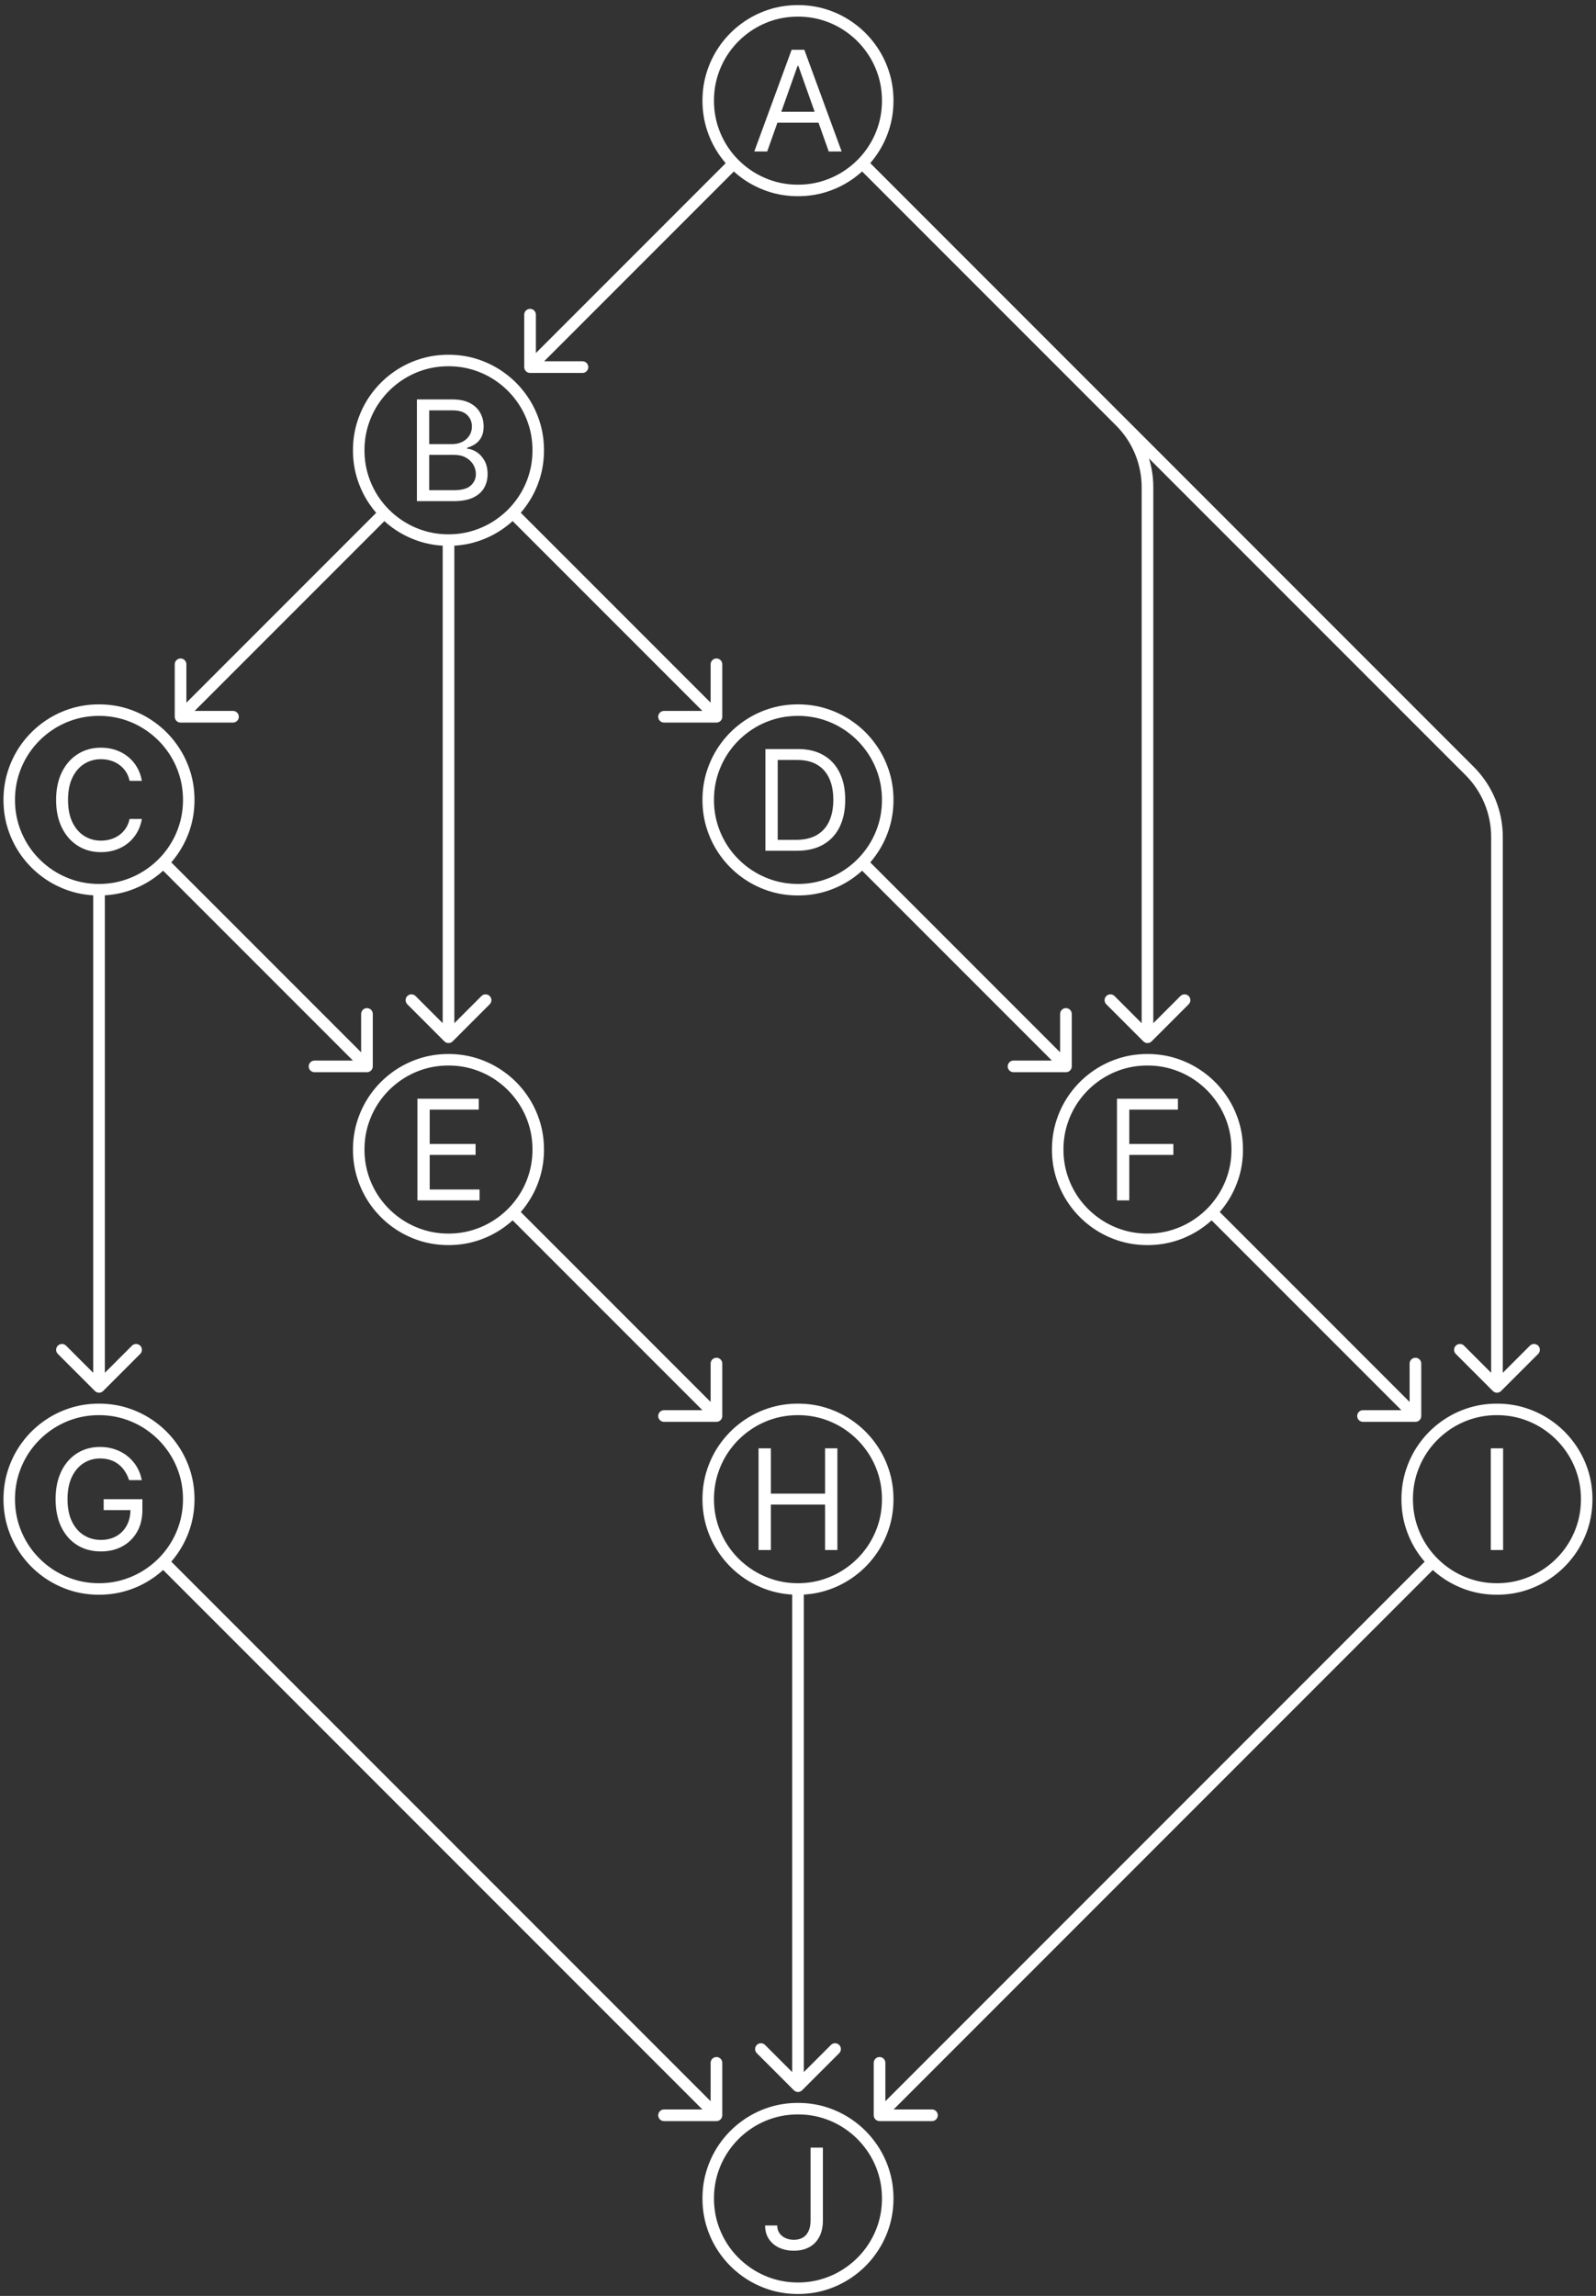 <svg width="274" height="394" viewBox="0 0 274 394" fill="none" xmlns="http://www.w3.org/2000/svg">
<rect x="0" y="0" width="274" height="394" fill="#333333" stroke="none"/>
<path fill-rule="evenodd" clip-rule="evenodd" d="M129.495 26H131.711L133.465 21.057H140.524L142.279 26H144.495L138.086 8.545H135.904L129.495 26ZM139.858 19.182L137.063 11.307H136.926L134.131 19.182H139.858ZM131.813 32.844C133.455 33.395 135.182 33.67 136.995 33.67C138.807 33.67 140.532 33.395 142.168 32.844C143.81 32.293 145.313 31.514 146.676 30.509C147.142 30.168 147.587 29.807 148.01 29.424L148.293 29.707L177.586 59L178.293 59.707L191.607 73.021L191.612 73.026C194.422 75.839 196 79.652 196 83.627V175.586L191.343 170.929C190.953 170.538 190.319 170.538 189.929 170.929C189.538 171.319 189.538 171.953 189.929 172.343L196.293 178.707C196.683 179.098 197.317 179.098 197.707 178.707L204.071 172.343C204.462 171.953 204.462 171.319 204.071 170.929C203.681 170.538 203.047 170.538 202.657 170.929L198 175.586V83.627C198 81.935 197.748 80.268 197.263 78.678L251.607 133.021C254.42 135.834 256 139.649 256 143.627V235.586L251.343 230.929C250.953 230.538 250.319 230.538 249.929 230.929C249.538 231.319 249.538 231.953 249.929 232.343L256.293 238.707C256.683 239.098 257.317 239.098 257.707 238.707L264.071 232.343C264.462 231.953 264.462 231.319 264.071 230.929C263.681 230.538 263.047 230.538 262.657 230.929L258 235.586V143.627C258 139.119 256.209 134.795 253.021 131.607L193.027 71.612L193.021 71.607L179.707 58.293L179 57.586L149.707 28.293L149.407 27.992C149.694 27.659 149.969 27.313 150.23 26.954C151.236 25.591 152.015 24.091 152.566 22.454C153.117 20.812 153.392 19.085 153.392 17.273C153.392 15.46 153.117 13.736 152.566 12.099C152.015 10.457 151.236 8.955 150.23 7.591C149.23 6.222 148.046 5.037 146.676 4.037C145.313 3.031 143.81 2.253 142.168 1.702C140.532 1.151 138.807 0.875 136.995 0.875C135.182 0.875 133.455 1.151 131.813 1.702C130.176 2.253 128.674 3.031 127.304 4.037C125.941 5.037 124.756 6.222 123.75 7.591C122.75 8.955 121.975 10.457 121.424 12.099C120.873 13.736 120.597 15.46 120.597 17.273C120.597 19.085 120.873 20.812 121.424 22.454C121.975 24.091 122.75 25.591 123.75 26.954C124.016 27.316 124.294 27.665 124.585 28.001L124.293 28.293L92 60.586V54C92 53.448 91.552 53 91 53C90.448 53 90 53.448 90 54V63C90 63.552 90.448 64 91 64H100C100.552 64 101 63.552 101 63C101 62.448 100.552 62 100 62H93.414L125.707 29.707L125.983 29.431C126.403 29.811 126.843 30.171 127.304 30.509C128.674 31.514 130.176 32.293 131.813 32.844ZM141.546 30.96C140.108 31.449 138.591 31.693 136.995 31.693C135.398 31.693 133.878 31.449 132.435 30.96C130.998 30.477 129.676 29.793 128.472 28.906C127.273 28.026 126.23 26.986 125.344 25.787C124.463 24.582 123.782 23.261 123.299 21.824C122.816 20.381 122.574 18.864 122.574 17.273C122.574 15.676 122.816 14.159 123.299 12.722C123.782 11.278 124.463 9.957 125.344 8.759C126.23 7.554 127.273 6.511 128.472 5.631C129.676 4.744 130.998 4.06 132.435 3.577C133.878 3.094 135.398 2.852 136.995 2.852C138.591 2.852 140.108 3.094 141.546 3.577C142.989 4.06 144.31 4.744 145.509 5.631C146.713 6.511 147.756 7.554 148.637 8.759C149.523 9.957 150.208 11.278 150.691 12.722C151.174 14.159 151.415 15.676 151.415 17.273C151.415 18.864 151.174 20.381 150.691 21.824C150.208 23.261 149.523 24.582 148.637 25.787C147.756 26.986 146.713 28.026 145.509 28.906C144.31 29.793 142.989 30.477 141.546 30.96ZM77.677 68.546H71.574V86H77.881C79.256 86 80.373 85.796 81.231 85.386C82.088 84.977 82.716 84.423 83.114 83.724C83.512 83.026 83.711 82.239 83.711 81.364C83.711 80.443 83.529 79.665 83.165 79.028C82.802 78.392 82.35 77.903 81.81 77.562C81.27 77.222 80.733 77.034 80.199 77V76.829C80.699 76.693 81.162 76.483 81.588 76.199C82.02 75.915 82.367 75.528 82.628 75.04C82.895 74.551 83.029 73.932 83.029 73.182C83.029 72.329 82.836 71.554 82.449 70.855C82.063 70.151 81.475 69.591 80.685 69.176C79.895 68.756 78.892 68.546 77.677 68.546ZM77.881 84.125H73.688V78.057H77.983C78.745 78.057 79.404 78.21 79.961 78.517C80.517 78.818 80.946 79.222 81.248 79.727C81.549 80.227 81.699 80.773 81.699 81.364C81.699 82.131 81.407 82.784 80.821 83.324C80.242 83.858 79.262 84.125 77.881 84.125ZM77.608 76.216H73.688V70.421H77.677C78.836 70.421 79.682 70.69 80.216 71.23C80.75 71.764 81.017 72.415 81.017 73.182C81.017 73.796 80.864 74.329 80.557 74.784C80.256 75.239 79.847 75.591 79.33 75.841C78.819 76.091 78.245 76.216 77.608 76.216ZM76 93.642C74.548 93.559 73.152 93.293 71.813 92.844C70.177 92.293 68.674 91.514 67.304 90.508C66.843 90.171 66.403 89.811 65.983 89.431L65.707 89.707L33.414 122H40C40.552 122 41 122.448 41 123C41 123.552 40.552 124 40 124H31C30.448 124 30 123.552 30 123V114C30 113.448 30.448 113 31 113C31.552 113 32 113.448 32 114V120.586L64.293 88.293L64.585 88.001C64.294 87.665 64.016 87.316 63.75 86.954C62.75 85.591 61.975 84.091 61.424 82.454C60.873 80.812 60.597 79.085 60.597 77.273C60.597 75.46 60.873 73.736 61.424 72.099C61.975 70.457 62.75 68.954 63.75 67.591C64.756 66.222 65.941 65.037 67.304 64.037C68.674 63.031 70.177 62.253 71.813 61.702C73.455 61.151 75.182 60.875 76.995 60.875C78.807 60.875 80.532 61.151 82.168 61.702C83.81 62.253 85.313 63.031 86.677 64.037C88.046 65.037 89.231 66.222 90.231 67.591C91.236 68.954 92.015 70.457 92.566 72.099C93.117 73.736 93.392 75.46 93.392 77.273C93.392 79.085 93.117 80.812 92.566 82.454C92.015 84.091 91.236 85.591 90.231 86.954C89.969 87.313 89.694 87.659 89.407 87.993L89.707 88.293L122 120.586V114C122 113.448 122.448 113 123 113C123.552 113 124 113.448 124 114V123C124 123.552 123.552 124 123 124H114C113.448 124 113 123.552 113 123C113 122.448 113.448 122 114 122H120.586L88.293 89.707L88.01 89.424C87.587 89.807 87.142 90.168 86.677 90.508C85.313 91.514 83.81 92.293 82.168 92.844C80.837 93.292 79.448 93.558 78 93.642V175.586L82.657 170.929C83.047 170.538 83.68 170.538 84.071 170.929C84.462 171.319 84.462 171.953 84.071 172.343L77.707 178.707C77.317 179.098 76.683 179.098 76.293 178.707L69.929 172.343C69.538 171.953 69.538 171.319 69.929 170.929C70.32 170.538 70.953 170.538 71.343 170.929L76 175.586V93.642ZM81.546 90.96C80.108 91.449 78.591 91.693 76.995 91.693C75.398 91.693 73.878 91.449 72.435 90.96C70.998 90.477 69.677 89.793 68.472 88.906C67.273 88.026 66.231 86.986 65.344 85.787C64.463 84.582 63.782 83.261 63.299 81.824C62.816 80.381 62.574 78.864 62.574 77.273C62.574 75.676 62.816 74.159 63.299 72.722C63.782 71.278 64.463 69.957 65.344 68.758C66.231 67.554 67.273 66.511 68.472 65.631C69.677 64.744 70.998 64.06 72.435 63.577C73.878 63.094 75.398 62.852 76.995 62.852C78.591 62.852 80.108 63.094 81.546 63.577C82.989 64.06 84.31 64.744 85.509 65.631C86.713 66.511 87.756 67.554 88.637 68.758C89.523 69.957 90.208 71.278 90.691 72.722C91.174 74.159 91.415 75.676 91.415 77.273C91.415 78.864 91.174 80.381 90.691 81.824C90.208 83.261 89.523 84.582 88.637 85.787C87.756 86.986 86.713 88.026 85.509 88.906C84.31 89.793 82.989 90.477 81.546 90.96ZM24.358 134H22.245C22.12 133.392 21.901 132.858 21.588 132.398C21.282 131.938 20.907 131.551 20.463 131.239C20.026 130.92 19.54 130.682 19.006 130.523C18.472 130.364 17.915 130.284 17.336 130.284C16.279 130.284 15.321 130.551 14.463 131.085C13.611 131.619 12.932 132.406 12.427 133.446C11.927 134.486 11.677 135.761 11.677 137.273C11.677 138.784 11.927 140.06 12.427 141.099C12.932 142.139 13.611 142.926 14.463 143.46C15.321 143.994 16.279 144.261 17.336 144.261C17.915 144.261 18.472 144.182 19.006 144.023C19.54 143.864 20.026 143.628 20.463 143.315C20.907 142.997 21.282 142.608 21.588 142.148C21.901 141.682 22.12 141.148 22.245 140.545H24.358C24.199 141.438 23.909 142.236 23.489 142.94C23.069 143.645 22.546 144.244 21.921 144.739C21.296 145.227 20.594 145.599 19.816 145.855C19.043 146.111 18.216 146.239 17.336 146.239C15.847 146.239 14.523 145.875 13.364 145.148C12.205 144.42 11.293 143.386 10.628 142.045C9.963 140.705 9.631 139.114 9.631 137.273C9.631 135.432 9.963 133.841 10.628 132.5C11.293 131.159 12.205 130.125 13.364 129.398C14.523 128.67 15.847 128.307 17.336 128.307C18.216 128.307 19.043 128.435 19.816 128.69C20.594 128.946 21.296 129.321 21.921 129.815C22.546 130.304 23.069 130.901 23.489 131.605C23.909 132.304 24.199 133.102 24.358 134ZM11.813 152.844C13.152 153.293 14.548 153.559 16 153.642V235.586L11.343 230.929C10.953 230.538 10.319 230.538 9.929 230.929C9.538 231.319 9.538 231.953 9.929 232.343L16.293 238.707C16.683 239.098 17.317 239.098 17.707 238.707L24.071 232.343C24.462 231.953 24.462 231.319 24.071 230.929C23.68 230.538 23.047 230.538 22.657 230.929L18 235.586V153.642C19.448 153.558 20.837 153.292 22.168 152.844C23.81 152.293 25.313 151.514 26.677 150.509C27.142 150.168 27.587 149.807 28.01 149.424L28.293 149.707L60.586 182H54C53.448 182 53 182.448 53 183C53 183.552 53.448 184 54 184H63C63.552 184 64 183.552 64 183V174C64 173.448 63.552 173 63 173C62.448 173 62 173.448 62 174V180.586L29.707 148.293L29.407 147.992C29.694 147.659 29.968 147.313 30.23 146.955C31.236 145.591 32.015 144.091 32.566 142.455C33.117 140.812 33.392 139.085 33.392 137.273C33.392 135.46 33.117 133.736 32.566 132.099C32.015 130.457 31.236 128.955 30.23 127.591C29.23 126.222 28.046 125.037 26.677 124.037C25.313 123.031 23.81 122.253 22.168 121.702C20.532 121.151 18.807 120.875 16.995 120.875C15.182 120.875 13.455 121.151 11.813 121.702C10.177 122.253 8.674 123.031 7.304 124.037C5.941 125.037 4.756 126.222 3.75 127.591C2.75 128.955 1.975 130.457 1.424 132.099C0.873 133.736 0.597 135.46 0.597 137.273C0.597 139.085 0.873 140.812 1.424 142.455C1.975 144.091 2.75 145.591 3.75 146.955C4.756 148.324 5.941 149.509 7.304 150.509C8.674 151.514 10.177 152.293 11.813 152.844ZM16.995 151.693C18.591 151.693 20.108 151.449 21.546 150.96C22.989 150.477 24.31 149.793 25.509 148.906C26.713 148.026 27.756 146.986 28.637 145.787C29.523 144.582 30.208 143.261 30.691 141.824C31.174 140.381 31.415 138.864 31.415 137.273C31.415 135.676 31.174 134.159 30.691 132.722C30.208 131.278 29.523 129.957 28.637 128.759C27.756 127.554 26.713 126.511 25.509 125.631C24.31 124.744 22.989 124.06 21.546 123.577C20.108 123.094 18.591 122.852 16.995 122.852C15.398 122.852 13.878 123.094 12.435 123.577C10.998 124.06 9.676 124.744 8.472 125.631C7.273 126.511 6.23 127.554 5.344 128.759C4.463 129.957 3.782 131.278 3.299 132.722C2.816 134.159 2.574 135.676 2.574 137.273C2.574 138.864 2.816 140.381 3.299 141.824C3.782 143.261 4.463 144.582 5.344 145.787C6.23 146.986 7.273 148.026 8.472 148.906C9.676 149.793 10.998 150.477 12.435 150.96C13.878 151.449 15.398 151.693 16.995 151.693ZM131.404 146H136.79C138.563 146 140.069 145.651 141.307 144.952C142.546 144.247 143.489 143.241 144.137 141.935C144.784 140.622 145.108 139.057 145.108 137.239C145.108 135.432 144.787 133.881 144.145 132.585C143.503 131.284 142.58 130.287 141.375 129.594C140.171 128.895 138.722 128.545 137.029 128.545H131.404V146ZM136.654 144.125H133.517V130.42H136.892C138.256 130.42 139.395 130.696 140.31 131.247C141.225 131.793 141.912 132.577 142.373 133.599C142.833 134.616 143.063 135.83 143.063 137.239C143.063 138.659 142.83 139.884 142.364 140.912C141.898 141.94 141.191 142.733 140.242 143.29C139.293 143.847 138.097 144.125 136.654 144.125ZM131.813 152.844C133.455 153.395 135.182 153.67 136.995 153.67C138.807 153.67 140.532 153.395 142.168 152.844C143.81 152.293 145.313 151.514 146.676 150.509C147.142 150.168 147.587 149.807 148.01 149.424L148.293 149.707L180.586 182H174C173.448 182 173 182.448 173 183C173 183.552 173.448 184 174 184H183C183.552 184 184 183.552 184 183V174C184 173.448 183.552 173 183 173C182.448 173 182 173.448 182 174V180.586L149.707 148.293L149.407 147.992C149.694 147.659 149.969 147.313 150.23 146.955C151.236 145.591 152.015 144.091 152.566 142.455C153.117 140.812 153.392 139.085 153.392 137.273C153.392 135.46 153.117 133.736 152.566 132.099C152.015 130.457 151.236 128.955 150.23 127.591C149.23 126.222 148.046 125.037 146.676 124.037C145.313 123.031 143.81 122.253 142.168 121.702C140.532 121.151 138.807 120.875 136.995 120.875C135.182 120.875 133.455 121.151 131.813 121.702C130.176 122.253 128.674 123.031 127.304 124.037C125.941 125.037 124.756 126.222 123.75 127.591C122.75 128.955 121.975 130.457 121.424 132.099C120.873 133.736 120.597 135.46 120.597 137.273C120.597 139.085 120.873 140.812 121.424 142.455C121.975 144.091 122.75 145.591 123.75 146.955C124.756 148.324 125.941 149.509 127.304 150.509C128.674 151.514 130.176 152.293 131.813 152.844ZM141.546 150.96C140.108 151.449 138.591 151.693 136.995 151.693C135.398 151.693 133.878 151.449 132.435 150.96C130.998 150.477 129.676 149.793 128.472 148.906C127.273 148.026 126.23 146.986 125.344 145.787C124.463 144.582 123.782 143.261 123.299 141.824C122.816 140.381 122.574 138.864 122.574 137.273C122.574 135.676 122.816 134.159 123.299 132.722C123.782 131.278 124.463 129.957 125.344 128.759C126.23 127.554 127.273 126.511 128.472 125.631C129.676 124.744 130.998 124.06 132.435 123.577C133.878 123.094 135.398 122.852 136.995 122.852C138.591 122.852 140.108 123.094 141.546 123.577C142.989 124.06 144.31 124.744 145.509 125.631C146.713 126.511 147.756 127.554 148.637 128.759C149.523 129.957 150.208 131.278 150.691 132.722C151.174 134.159 151.415 135.676 151.415 137.273C151.415 138.864 151.174 140.381 150.691 141.824C150.208 143.261 149.523 144.582 148.637 145.787C147.756 146.986 146.713 148.026 145.509 148.906C144.31 149.793 142.989 150.477 141.546 150.96ZM71.659 206V188.545H82.194V190.42H73.773V196.318H81.648V198.193H73.773V204.125H82.33V206H71.659ZM76.995 213.67C75.182 213.67 73.455 213.395 71.813 212.844C70.177 212.293 68.674 211.514 67.304 210.509C65.941 209.509 64.756 208.324 63.75 206.955C62.75 205.591 61.975 204.091 61.424 202.455C60.873 200.812 60.597 199.085 60.597 197.273C60.597 195.46 60.873 193.736 61.424 192.099C61.975 190.457 62.75 188.955 63.75 187.591C64.756 186.222 65.941 185.037 67.304 184.037C68.674 183.031 70.177 182.253 71.813 181.702C73.455 181.151 75.182 180.875 76.995 180.875C78.807 180.875 80.532 181.151 82.168 181.702C83.81 182.253 85.313 183.031 86.677 184.037C88.046 185.037 89.231 186.222 90.231 187.591C91.236 188.955 92.015 190.457 92.566 192.099C93.117 193.736 93.392 195.46 93.392 197.273C93.392 199.085 93.117 200.812 92.566 202.455C92.015 204.091 91.236 205.591 90.231 206.955C89.969 207.313 89.694 207.659 89.407 207.992L89.707 208.293L122 240.586V234C122 233.448 122.448 233 123 233C123.552 233 124 233.448 124 234V243C124 243.552 123.552 244 123 244H114C113.448 244 113 243.552 113 243C113 242.448 113.448 242 114 242H120.586L88.293 209.707L88.01 209.424C87.587 209.807 87.142 210.168 86.677 210.509C85.313 211.514 83.81 212.293 82.168 212.844C80.532 213.395 78.807 213.67 76.995 213.67ZM76.995 211.693C78.591 211.693 80.108 211.449 81.546 210.96C82.989 210.477 84.31 209.793 85.509 208.906C86.713 208.026 87.756 206.986 88.637 205.787C89.523 204.582 90.208 203.261 90.691 201.824C91.174 200.381 91.415 198.864 91.415 197.273C91.415 195.676 91.174 194.159 90.691 192.722C90.208 191.278 89.523 189.957 88.637 188.759C87.756 187.554 86.713 186.511 85.509 185.631C84.31 184.744 82.989 184.06 81.546 183.577C80.108 183.094 78.591 182.852 76.995 182.852C75.398 182.852 73.878 183.094 72.435 183.577C70.998 184.06 69.677 184.744 68.472 185.631C67.273 186.511 66.231 187.554 65.344 188.759C64.463 189.957 63.782 191.278 63.299 192.722C62.816 194.159 62.574 195.676 62.574 197.273C62.574 198.864 62.816 200.381 63.299 201.824C63.782 203.261 64.463 204.582 65.344 205.787C66.231 206.986 67.273 208.026 68.472 208.906C69.677 209.793 70.998 210.477 72.435 210.96C73.878 211.449 75.398 211.693 76.995 211.693ZM191.762 188.545V206H193.875V198.193H201.444V196.318H193.875V190.42H202.228V188.545H191.762ZM191.813 212.844C193.455 213.395 195.182 213.67 196.995 213.67C198.807 213.67 200.532 213.395 202.168 212.844C203.81 212.293 205.313 211.514 206.676 210.509C207.142 210.168 207.587 209.807 208.01 209.424L208.293 209.707L240.586 242H234C233.448 242 233 242.448 233 243C233 243.552 233.448 244 234 244H243C243.552 244 244 243.552 244 243V234C244 233.448 243.552 233 243 233C242.448 233 242 233.448 242 234V240.586L209.707 208.293L209.407 207.992C209.694 207.659 209.969 207.313 210.23 206.955C211.236 205.591 212.015 204.091 212.566 202.455C213.117 200.812 213.392 199.085 213.392 197.273C213.392 195.46 213.117 193.736 212.566 192.099C212.015 190.457 211.236 188.955 210.23 187.591C209.23 186.222 208.046 185.037 206.676 184.037C205.313 183.031 203.81 182.253 202.168 181.702C200.532 181.151 198.807 180.875 196.995 180.875C195.182 180.875 193.455 181.151 191.813 181.702C190.176 182.253 188.674 183.031 187.304 184.037C185.941 185.037 184.756 186.222 183.75 187.591C182.75 188.955 181.975 190.457 181.424 192.099C180.873 193.736 180.597 195.46 180.597 197.273C180.597 199.085 180.873 200.812 181.424 202.455C181.975 204.091 182.75 205.591 183.75 206.955C184.756 208.324 185.941 209.509 187.304 210.509C188.674 211.514 190.176 212.293 191.813 212.844ZM201.546 210.96C200.108 211.449 198.591 211.693 196.995 211.693C195.398 211.693 193.878 211.449 192.435 210.96C190.998 210.477 189.676 209.793 188.472 208.906C187.273 208.026 186.23 206.986 185.344 205.787C184.463 204.582 183.782 203.261 183.299 201.824C182.816 200.381 182.574 198.864 182.574 197.273C182.574 195.676 182.816 194.159 183.299 192.722C183.782 191.278 184.463 189.957 185.344 188.759C186.23 187.554 187.273 186.511 188.472 185.631C189.676 184.744 190.998 184.06 192.435 183.577C193.878 183.094 195.398 182.852 196.995 182.852C198.591 182.852 200.108 183.094 201.546 183.577C202.989 184.06 204.31 184.744 205.509 185.631C206.713 186.511 207.756 187.554 208.637 188.759C209.523 189.957 210.208 191.278 210.691 192.722C211.174 194.159 211.415 195.676 211.415 197.273C211.415 198.864 211.174 200.381 210.691 201.824C210.208 203.261 209.523 204.582 208.637 205.787C207.756 206.986 206.713 208.026 205.509 208.906C204.31 209.793 202.989 210.477 201.546 210.96ZM22.159 254C21.972 253.426 21.725 252.912 21.418 252.457C21.117 251.997 20.756 251.605 20.336 251.281C19.921 250.957 19.449 250.71 18.921 250.54C18.392 250.369 17.813 250.284 17.182 250.284C16.148 250.284 15.208 250.551 14.361 251.085C13.515 251.619 12.841 252.406 12.341 253.446C11.841 254.486 11.591 255.761 11.591 257.273C11.591 258.784 11.844 260.06 12.35 261.099C12.855 262.139 13.54 262.926 14.404 263.46C15.267 263.994 16.239 264.261 17.319 264.261C18.319 264.261 19.199 264.048 19.961 263.622C20.728 263.19 21.324 262.582 21.75 261.798C22.164 261.042 22.379 260.159 22.397 259.148H17.796V257.273H24.444V259.148C24.444 260.585 24.137 261.835 23.523 262.898C22.915 263.96 22.074 264.784 21 265.369C19.932 265.949 18.705 266.239 17.319 266.239C15.773 266.239 14.415 265.875 13.245 265.148C12.08 264.42 11.171 263.386 10.517 262.045C9.87 260.705 9.546 259.114 9.546 257.273C9.546 255.892 9.73 254.651 10.1 253.548C10.475 252.44 11.003 251.497 11.685 250.719C12.367 249.94 13.174 249.344 14.105 248.929C15.037 248.514 16.063 248.307 17.182 248.307C18.103 248.307 18.961 248.446 19.756 248.724C20.557 248.997 21.27 249.386 21.895 249.892C22.526 250.392 23.052 250.991 23.472 251.69C23.892 252.384 24.182 253.153 24.341 254H22.159ZM16.995 273.67C15.182 273.67 13.455 273.395 11.813 272.844C10.177 272.293 8.674 271.514 7.304 270.509C5.941 269.509 4.756 268.324 3.75 266.955C2.75 265.591 1.975 264.091 1.424 262.455C0.873 260.812 0.597 259.085 0.597 257.273C0.597 255.46 0.873 253.736 1.424 252.099C1.975 250.457 2.75 248.955 3.75 247.591C4.756 246.222 5.941 245.037 7.304 244.037C8.674 243.031 10.177 242.253 11.813 241.702C13.455 241.151 15.182 240.875 16.995 240.875C18.807 240.875 20.532 241.151 22.168 241.702C23.81 242.253 25.313 243.031 26.677 244.037C28.046 245.037 29.23 246.222 30.23 247.591C31.236 248.955 32.015 250.457 32.566 252.099C33.117 253.736 33.392 255.46 33.392 257.273C33.392 259.085 33.117 260.812 32.566 262.455C32.015 264.091 31.236 265.591 30.23 266.955C29.968 267.313 29.694 267.659 29.407 267.992L29.707 268.293L122 360.586V354C122 353.448 122.448 353 123 353C123.552 353 124 353.448 124 354V363C124 363.552 123.552 364 123 364H114C113.448 364 113 363.552 113 363C113 362.448 113.448 362 114 362H120.586L28.293 269.707L28.01 269.424C27.587 269.807 27.142 270.168 26.677 270.509C25.313 271.514 23.81 272.293 22.168 272.844C20.532 273.395 18.807 273.67 16.995 273.67ZM16.995 271.693C18.591 271.693 20.108 271.449 21.546 270.96C22.989 270.477 24.31 269.793 25.509 268.906C26.713 268.026 27.756 266.986 28.637 265.787C29.523 264.582 30.208 263.261 30.691 261.824C31.174 260.381 31.415 258.864 31.415 257.273C31.415 255.676 31.174 254.159 30.691 252.722C30.208 251.278 29.523 249.957 28.637 248.759C27.756 247.554 26.713 246.511 25.509 245.631C24.31 244.744 22.989 244.06 21.546 243.577C20.108 243.094 18.591 242.852 16.995 242.852C15.398 242.852 13.878 243.094 12.435 243.577C10.998 244.06 9.676 244.744 8.472 245.631C7.273 246.511 6.23 247.554 5.344 248.759C4.463 249.957 3.782 251.278 3.299 252.722C2.816 254.159 2.574 255.676 2.574 257.273C2.574 258.864 2.816 260.381 3.299 261.824C3.782 263.261 4.463 264.582 5.344 265.787C6.23 266.986 7.273 268.026 8.472 268.906C9.676 269.793 10.998 270.477 12.435 270.96C13.878 271.449 15.398 271.693 16.995 271.693ZM132.341 248.545H130.228V266H132.341V258.193H141.648V266H143.762V248.545H141.648V256.318H132.341V248.545ZM131.813 272.844C133.152 273.293 134.548 273.559 136 273.642V355.586L131.343 350.929C130.953 350.538 130.319 350.538 129.929 350.929C129.538 351.319 129.538 351.953 129.929 352.343L136.293 358.707C136.683 359.098 137.317 359.098 137.707 358.707L144.071 352.343C144.462 351.953 144.462 351.319 144.071 350.929C143.681 350.538 143.047 350.538 142.657 350.929L138 355.586V273.642C139.448 273.558 140.837 273.292 142.168 272.844C143.81 272.293 145.313 271.514 146.676 270.509C148.046 269.509 149.23 268.324 150.23 266.955C151.236 265.591 152.015 264.091 152.566 262.455C153.117 260.812 153.392 259.085 153.392 257.273C153.392 255.46 153.117 253.736 152.566 252.099C152.015 250.457 151.236 248.955 150.23 247.591C149.23 246.222 148.046 245.037 146.676 244.037C145.313 243.031 143.81 242.253 142.168 241.702C140.532 241.151 138.807 240.875 136.995 240.875C135.182 240.875 133.455 241.151 131.813 241.702C130.176 242.253 128.674 243.031 127.304 244.037C125.941 245.037 124.756 246.222 123.75 247.591C122.75 248.955 121.975 250.457 121.424 252.099C120.873 253.736 120.597 255.46 120.597 257.273C120.597 259.085 120.873 260.812 121.424 262.455C121.975 264.091 122.75 265.591 123.75 266.955C124.756 268.324 125.941 269.509 127.304 270.509C128.674 271.514 130.176 272.293 131.813 272.844ZM141.546 270.96C140.108 271.449 138.591 271.693 136.995 271.693C135.398 271.693 133.878 271.449 132.435 270.96C130.998 270.477 129.676 269.793 128.472 268.906C127.273 268.026 126.23 266.986 125.344 265.787C124.463 264.582 123.782 263.261 123.299 261.824C122.816 260.381 122.574 258.864 122.574 257.273C122.574 255.676 122.816 254.159 123.299 252.722C123.782 251.278 124.463 249.957 125.344 248.759C126.23 247.554 127.273 246.511 128.472 245.631C129.676 244.744 130.998 244.06 132.435 243.577C133.878 243.094 135.398 242.852 136.995 242.852C138.591 242.852 140.108 243.094 141.546 243.577C142.989 244.06 144.31 244.744 145.509 245.631C146.713 246.511 147.756 247.554 148.637 248.759C149.523 249.957 150.208 251.278 150.691 252.722C151.174 254.159 151.415 255.676 151.415 257.273C151.415 258.864 151.174 260.381 150.691 261.824C150.208 263.261 149.523 264.582 148.637 265.787C147.756 266.986 146.713 268.026 145.509 268.906C144.31 269.793 142.989 270.477 141.546 270.96ZM256.995 273.67C255.182 273.67 253.455 273.395 251.813 272.844C250.176 272.293 248.674 271.514 247.304 270.509C246.843 270.171 246.403 269.811 245.983 269.431L245.707 269.707L153.414 362H160C160.552 362 161 362.448 161 363C161 363.552 160.552 364 160 364H151C150.448 364 150 363.552 150 363V354C150 353.448 150.448 353 151 353C151.552 353 152 353.448 152 354V360.586L244.293 268.293L244.585 268.001C244.294 267.665 244.016 267.316 243.75 266.955C242.75 265.591 241.975 264.091 241.424 262.455C240.873 260.812 240.597 259.085 240.597 257.273C240.597 255.46 240.873 253.736 241.424 252.099C241.975 250.457 242.75 248.955 243.75 247.591C244.756 246.222 245.941 245.037 247.304 244.037C248.674 243.031 250.176 242.253 251.813 241.702C253.455 241.151 255.182 240.875 256.995 240.875C258.807 240.875 260.532 241.151 262.168 241.702C263.81 242.253 265.313 243.031 266.677 244.037C268.046 245.037 269.23 246.222 270.23 247.591C271.236 248.955 272.015 250.457 272.566 252.099C273.117 253.736 273.392 255.46 273.392 257.273C273.392 259.085 273.117 260.812 272.566 262.455C272.015 264.091 271.236 265.591 270.23 266.955C269.23 268.324 268.046 269.509 266.677 270.509C265.313 271.514 263.81 272.293 262.168 272.844C260.532 273.395 258.807 273.67 256.995 273.67ZM256.995 271.693C258.591 271.693 260.108 271.449 261.546 270.96C262.989 270.477 264.31 269.793 265.509 268.906C266.713 268.026 267.756 266.986 268.637 265.787C269.523 264.582 270.208 263.261 270.691 261.824C271.174 260.381 271.415 258.864 271.415 257.273C271.415 255.676 271.174 254.159 270.691 252.722C270.208 251.278 269.523 249.957 268.637 248.759C267.756 247.554 266.713 246.511 265.509 245.631C264.31 244.744 262.989 244.06 261.546 243.577C260.108 243.094 258.591 242.852 256.995 242.852C255.398 242.852 253.878 243.094 252.435 243.577C250.998 244.06 249.676 244.744 248.472 245.631C247.273 246.511 246.23 247.554 245.344 248.759C244.463 249.957 243.782 251.278 243.299 252.722C242.816 254.159 242.574 255.676 242.574 257.273C242.574 258.864 242.816 260.381 243.299 261.824C243.782 263.261 244.463 264.582 245.344 265.787C246.23 266.986 247.273 268.026 248.472 268.906C249.676 269.793 250.998 270.477 252.435 270.96C253.878 271.449 255.398 271.693 256.995 271.693ZM141.273 368.545H139.159V381.023C139.159 381.744 139.046 382.355 138.819 382.855C138.597 383.349 138.273 383.724 137.847 383.98C137.421 384.236 136.904 384.364 136.296 384.364C135.745 384.364 135.253 384.261 134.821 384.057C134.39 383.852 134.049 383.568 133.799 383.205C133.554 382.835 133.432 382.403 133.432 381.909H131.353C131.353 382.801 131.566 383.571 131.992 384.219C132.418 384.866 133.003 385.366 133.748 385.719C134.492 386.065 135.341 386.239 136.296 386.239C137.307 386.239 138.185 386.037 138.929 385.634C139.674 385.23 140.25 384.639 140.659 383.861C141.069 383.082 141.273 382.136 141.273 381.023V368.545ZM131.813 392.844C133.455 393.395 135.182 393.67 136.995 393.67C138.807 393.67 140.532 393.395 142.168 392.844C143.81 392.293 145.313 391.514 146.676 390.509C148.046 389.509 149.23 388.324 150.23 386.955C151.236 385.591 152.015 384.091 152.566 382.455C153.117 380.812 153.392 379.085 153.392 377.273C153.392 375.46 153.117 373.736 152.566 372.099C152.015 370.457 151.236 368.955 150.23 367.591C149.23 366.222 148.046 365.037 146.676 364.037C145.313 363.031 143.81 362.253 142.168 361.702C140.532 361.151 138.807 360.875 136.995 360.875C135.182 360.875 133.455 361.151 131.813 361.702C130.176 362.253 128.674 363.031 127.304 364.037C125.941 365.037 124.756 366.222 123.75 367.591C122.75 368.955 121.975 370.457 121.424 372.099C120.873 373.736 120.597 375.46 120.597 377.273C120.597 379.085 120.873 380.812 121.424 382.455C121.975 384.091 122.75 385.591 123.75 386.955C124.756 388.324 125.941 389.509 127.304 390.509C128.674 391.514 130.176 392.293 131.813 392.844ZM141.546 390.96C140.108 391.449 138.591 391.693 136.995 391.693C135.398 391.693 133.878 391.449 132.435 390.96C130.998 390.477 129.676 389.793 128.472 388.906C127.273 388.026 126.23 386.986 125.344 385.787C124.463 384.582 123.782 383.261 123.299 381.824C122.816 380.381 122.574 378.864 122.574 377.273C122.574 375.676 122.816 374.159 123.299 372.722C123.782 371.278 124.463 369.957 125.344 368.759C126.23 367.554 127.273 366.511 128.472 365.631C129.676 364.744 130.998 364.06 132.435 363.577C133.878 363.094 135.398 362.852 136.995 362.852C138.591 362.852 140.108 363.094 141.546 363.577C142.989 364.06 144.31 364.744 145.509 365.631C146.713 366.511 147.756 367.554 148.637 368.759C149.523 369.957 150.208 371.278 150.691 372.722C151.174 374.159 151.415 375.676 151.415 377.273C151.415 378.864 151.174 380.381 150.691 381.824C150.208 383.261 149.523 384.582 148.637 385.787C147.756 386.986 146.713 388.026 145.509 388.906C144.31 389.793 142.989 390.477 141.546 390.96ZM258.052 248.545V266H255.938V248.545H258.052Z" fill="white"/>
</svg>

